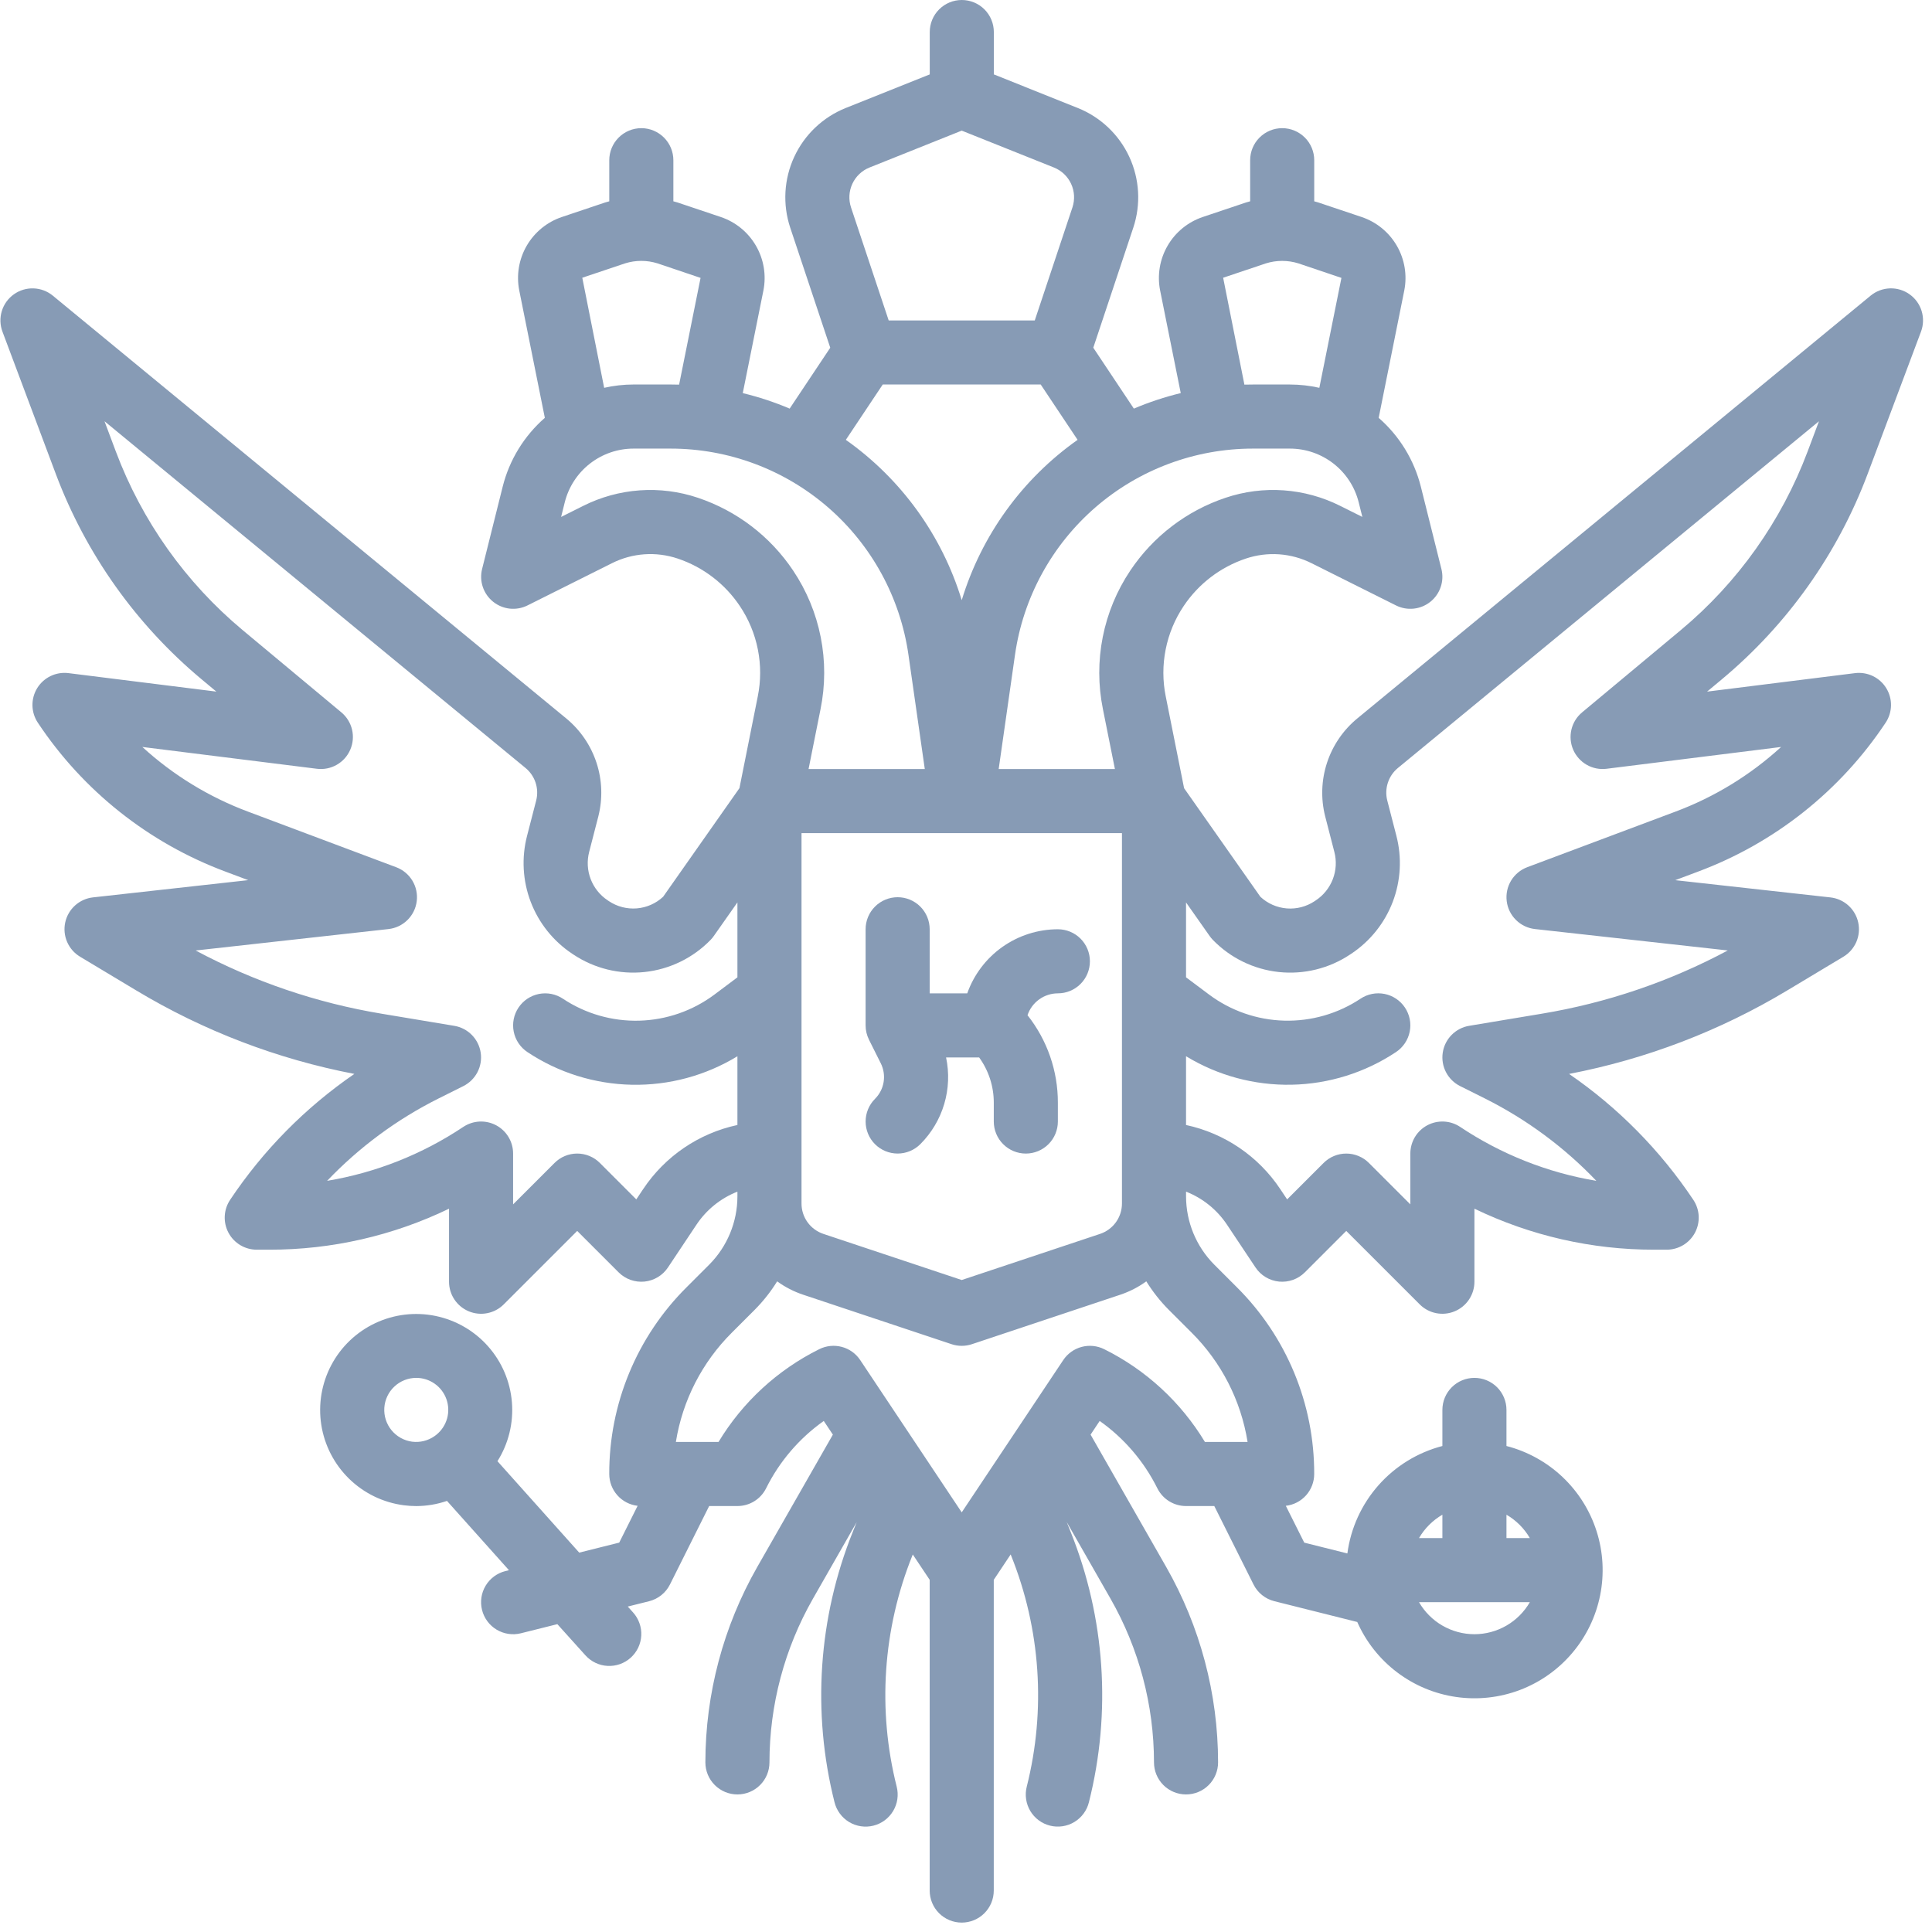 <svg width="118" height="118" viewBox="0 0 118 118" fill="none" xmlns="http://www.w3.org/2000/svg">
<path d="M114.069 28.947L117.328 20.256C117.479 19.853 117.493 19.41 117.367 18.998C117.242 18.586 116.984 18.227 116.633 17.977C116.282 17.726 115.859 17.598 115.428 17.613C114.998 17.628 114.584 17.784 114.251 18.058L82.889 43.888C82.033 44.596 81.395 45.533 81.049 46.589C80.703 47.645 80.664 48.778 80.936 49.855C81.112 50.544 81.308 51.306 81.498 52.035C81.641 52.584 81.608 53.164 81.405 53.694C81.202 54.223 80.839 54.677 80.367 54.99L80.29 55.042C79.788 55.376 79.189 55.532 78.588 55.483C77.988 55.434 77.421 55.184 76.98 54.773L72.32 48.14L71.201 42.543C71.008 41.595 71.006 40.619 71.194 39.67C71.381 38.721 71.755 37.819 72.294 37.016C73.204 35.656 74.539 34.636 76.091 34.116C76.746 33.896 77.439 33.807 78.129 33.856C78.82 33.905 79.493 34.091 80.111 34.402L85.264 36.978C85.598 37.145 85.974 37.213 86.346 37.173C86.718 37.134 87.071 36.988 87.363 36.754C87.655 36.52 87.874 36.207 87.993 35.852C88.113 35.498 88.128 35.116 88.037 34.753L86.782 29.73C86.373 28.097 85.474 26.628 84.205 25.521L85.768 17.743C85.954 16.805 85.791 15.833 85.311 15.006C84.831 14.18 84.067 13.557 83.161 13.253L80.538 12.373L80.514 12.364C80.433 12.339 80.35 12.319 80.269 12.296V9.786C80.269 9.266 80.063 8.769 79.696 8.402C79.329 8.035 78.831 7.828 78.312 7.828C77.793 7.828 77.295 8.035 76.928 8.402C76.561 8.769 76.355 9.266 76.355 9.786V12.295C76.273 12.318 76.19 12.338 76.11 12.364L76.086 12.372L73.468 13.251C72.561 13.554 71.795 14.178 71.315 15.005C70.834 15.832 70.671 16.805 70.857 17.744L72.116 24.009C71.137 24.246 70.18 24.563 69.252 24.956L66.774 21.237L69.218 13.904C69.69 12.483 69.603 10.936 68.973 9.578C68.343 8.22 67.219 7.153 65.829 6.596L60.7 4.544V1.957C60.7 1.438 60.494 0.94 60.127 0.573C59.76 0.206 59.262 0 58.743 0C58.224 0 57.727 0.206 57.359 0.573C56.992 0.94 56.786 1.438 56.786 1.957V4.545L51.654 6.596C50.264 7.154 49.14 8.22 48.51 9.579C47.88 10.937 47.792 12.484 48.264 13.905L50.709 21.238L48.23 24.956C47.303 24.563 46.345 24.247 45.366 24.01L46.626 17.743C46.812 16.805 46.649 15.832 46.169 15.006C45.689 14.179 44.925 13.556 44.018 13.252L41.396 12.372L41.371 12.364C41.29 12.337 41.207 12.318 41.127 12.295V9.786C41.127 9.266 40.92 8.769 40.553 8.402C40.186 8.035 39.689 7.828 39.17 7.828C38.651 7.828 38.153 8.035 37.786 8.402C37.419 8.769 37.212 9.266 37.212 9.786V12.295C37.13 12.318 37.048 12.338 36.968 12.364L36.943 12.372L34.326 13.251C33.418 13.554 32.653 14.178 32.172 15.005C31.691 15.832 31.529 16.805 31.715 17.744L33.277 25.52C32.008 26.627 31.109 28.096 30.701 29.729L29.445 34.752C29.354 35.115 29.369 35.497 29.489 35.851C29.608 36.206 29.827 36.519 30.119 36.753C30.411 36.987 30.764 37.133 31.136 37.173C31.508 37.212 31.884 37.145 32.219 36.977L37.371 34.401C37.989 34.09 38.663 33.904 39.353 33.855C40.043 33.806 40.736 33.895 41.392 34.115C42.943 34.635 44.278 35.655 45.188 37.016C45.727 37.819 46.101 38.721 46.288 39.669C46.476 40.618 46.474 41.594 46.281 42.542L45.162 48.139L40.502 54.771C40.061 55.182 39.494 55.432 38.894 55.481C38.293 55.53 37.693 55.374 37.191 55.04L37.116 54.989C36.643 54.676 36.28 54.222 36.077 53.693C35.874 53.163 35.842 52.583 35.984 52.034C36.174 51.306 36.37 50.544 36.546 49.855C36.818 48.777 36.779 47.644 36.433 46.588C36.087 45.532 35.449 44.595 34.593 43.887L3.227 18.059C2.894 17.785 2.481 17.629 2.05 17.614C1.62 17.599 1.196 17.726 0.845 17.977C0.495 18.227 0.236 18.586 0.111 18.998C-0.015 19.41 -0.001 19.853 0.15 20.256L3.408 28.946C5.242 33.829 8.312 38.152 12.317 41.493L13.215 42.241L4.182 41.112C3.81 41.066 3.432 41.127 3.094 41.289C2.756 41.451 2.472 41.706 2.274 42.025C2.077 42.344 1.976 42.713 1.982 43.088C1.989 43.463 2.103 43.828 2.311 44.14C5.076 48.305 9.089 51.489 13.773 53.236L15.16 53.756L5.68 54.809C5.273 54.854 4.891 55.026 4.587 55.3C4.282 55.574 4.072 55.937 3.984 56.337C3.897 56.737 3.937 57.154 4.1 57.53C4.262 57.906 4.538 58.221 4.89 58.432L8.321 60.492C12.428 62.961 16.937 64.687 21.643 65.591C18.647 67.649 16.071 70.26 14.054 73.283C13.857 73.578 13.744 73.921 13.727 74.275C13.709 74.629 13.789 74.981 13.956 75.294C14.123 75.606 14.372 75.867 14.676 76.049C14.98 76.231 15.328 76.327 15.683 76.327H16.455C20.254 76.331 24.004 75.475 27.425 73.823V78.284C27.425 78.671 27.54 79.05 27.755 79.371C27.971 79.693 28.276 79.944 28.634 80.092C28.991 80.24 29.385 80.279 29.764 80.203C30.144 80.128 30.492 79.942 30.766 79.668L35.254 75.181L37.784 77.711C37.989 77.916 38.236 78.072 38.509 78.17C38.782 78.267 39.073 78.303 39.361 78.275C39.649 78.246 39.927 78.154 40.175 78.005C40.424 77.856 40.636 77.654 40.796 77.413L42.539 74.798C43.147 73.886 44.019 73.182 45.039 72.782V73.078C45.036 74.635 44.42 76.128 43.323 77.233L41.933 78.623C40.431 80.117 39.24 81.894 38.43 83.852C37.619 85.809 37.205 87.908 37.211 90.027C37.211 90.507 37.388 90.97 37.708 91.329C38.027 91.687 38.467 91.915 38.944 91.97L37.82 94.218L35.377 94.829L30.383 89.245C31.059 88.171 31.369 86.908 31.266 85.644C31.163 84.38 30.654 83.183 29.813 82.233C28.973 81.283 27.848 80.631 26.605 80.374C25.363 80.118 24.072 80.271 22.924 80.811C21.776 81.35 20.834 82.247 20.239 83.367C19.644 84.487 19.428 85.77 19.623 87.023C19.819 88.276 20.415 89.432 21.323 90.318C22.231 91.204 23.401 91.771 24.659 91.936C24.913 91.969 25.169 91.986 25.426 91.986C26.064 91.984 26.697 91.877 27.3 91.67L31.085 95.902L30.865 95.957C30.616 96.02 30.381 96.13 30.174 96.283C29.968 96.436 29.794 96.629 29.661 96.849C29.394 97.294 29.315 97.827 29.441 98.331C29.567 98.834 29.887 99.267 30.333 99.534C30.778 99.801 31.311 99.881 31.814 99.755L34.041 99.198L35.758 101.104C35.93 101.295 36.138 101.45 36.37 101.561C36.602 101.671 36.854 101.735 37.111 101.748C37.367 101.761 37.624 101.724 37.866 101.638C38.108 101.552 38.331 101.419 38.522 101.247C38.713 101.075 38.868 100.867 38.979 100.635C39.089 100.403 39.153 100.152 39.166 99.895C39.18 99.638 39.142 99.381 39.056 99.139C38.971 98.897 38.838 98.674 38.666 98.483L38.341 98.123L39.644 97.798C39.918 97.729 40.173 97.602 40.394 97.425C40.614 97.249 40.793 97.027 40.919 96.774L43.313 91.984H45.039C45.403 91.984 45.759 91.883 46.068 91.692C46.377 91.501 46.627 91.227 46.79 90.902C47.606 89.26 48.816 87.846 50.313 86.787L50.869 87.622L46.253 95.701C44.177 99.338 43.084 103.453 43.082 107.641C43.082 108.16 43.288 108.658 43.656 109.025C44.023 109.392 44.52 109.598 45.039 109.598C45.559 109.598 46.056 109.392 46.423 109.025C46.79 108.658 46.996 108.16 46.996 107.641C46.998 104.134 47.913 100.688 49.652 97.643L52.325 92.965L52.09 93.55C49.978 98.801 49.586 104.585 50.969 110.073C51.031 110.323 51.141 110.559 51.294 110.766C51.446 110.974 51.639 111.149 51.859 111.283C52.08 111.416 52.325 111.504 52.58 111.542C52.835 111.58 53.095 111.568 53.345 111.505C53.595 111.443 53.83 111.331 54.037 111.178C54.244 111.024 54.418 110.831 54.55 110.61C54.683 110.388 54.77 110.143 54.807 109.888C54.844 109.633 54.83 109.373 54.767 109.123C53.584 104.434 53.92 99.491 55.725 95.004L55.749 94.942L56.782 96.49V115.469C56.782 115.988 56.988 116.486 57.355 116.853C57.722 117.22 58.22 117.426 58.739 117.426C59.258 117.426 59.755 117.22 60.123 116.853C60.49 116.486 60.696 115.988 60.696 115.469V96.49L61.728 94.941L61.753 95.003C63.557 99.49 63.893 104.433 62.711 109.122C62.647 109.372 62.633 109.632 62.671 109.887C62.708 110.142 62.795 110.387 62.927 110.609C63.059 110.83 63.233 111.023 63.44 111.177C63.647 111.33 63.883 111.442 64.133 111.504C64.383 111.567 64.643 111.579 64.897 111.541C65.153 111.503 65.397 111.415 65.618 111.282C65.839 111.148 66.031 110.973 66.184 110.765C66.337 110.558 66.447 110.322 66.508 110.072C67.891 104.584 67.499 98.8 65.387 93.549L65.152 92.962L67.826 97.641C69.565 100.687 70.48 104.133 70.482 107.641C70.482 108.16 70.688 108.658 71.055 109.025C71.422 109.392 71.92 109.598 72.439 109.598C72.958 109.598 73.456 109.392 73.823 109.025C74.19 108.658 74.396 108.16 74.396 107.641C74.394 103.453 73.301 99.338 71.225 95.701L66.609 87.622L67.165 86.787C68.662 87.846 69.872 89.26 70.688 90.902C70.851 91.227 71.1 91.501 71.41 91.692C71.719 91.883 72.075 91.984 72.439 91.984H74.165L76.56 96.773C76.686 97.026 76.865 97.248 77.085 97.424C77.305 97.601 77.561 97.728 77.834 97.796L82.897 99.066C83.433 100.279 84.269 101.335 85.326 102.136C86.382 102.937 87.625 103.457 88.938 103.646C90.25 103.835 91.589 103.688 92.829 103.219C94.069 102.749 95.169 101.972 96.026 100.96C96.884 99.949 97.471 98.737 97.731 97.436C97.992 96.136 97.918 94.791 97.516 93.528C97.115 92.264 96.399 91.123 95.436 90.212C94.473 89.3 93.294 88.648 92.01 88.317V86.113C92.01 85.594 91.804 85.096 91.437 84.729C91.07 84.362 90.572 84.156 90.053 84.156C89.534 84.156 89.036 84.362 88.669 84.729C88.302 85.096 88.096 85.594 88.096 86.113V88.317C86.586 88.71 85.227 89.545 84.194 90.713C83.16 91.882 82.498 93.333 82.293 94.879L79.659 94.219L78.533 91.97C79.01 91.916 79.451 91.687 79.771 91.329C80.09 90.971 80.267 90.507 80.267 90.027C80.273 87.908 79.859 85.809 79.049 83.852C78.239 81.894 77.048 80.117 75.546 78.623L74.156 77.233C73.06 76.128 72.443 74.635 72.44 73.078V72.782C73.46 73.182 74.332 73.886 74.94 74.798L76.683 77.413C76.843 77.654 77.055 77.856 77.304 78.005C77.552 78.154 77.83 78.246 78.118 78.275C78.406 78.303 78.697 78.267 78.97 78.17C79.243 78.072 79.49 77.916 79.695 77.711L82.225 75.181L86.713 79.668C86.986 79.941 87.335 80.128 87.715 80.203C88.094 80.278 88.487 80.24 88.845 80.091C89.202 79.943 89.508 79.693 89.723 79.371C89.938 79.049 90.053 78.671 90.053 78.284V73.822C93.474 75.474 97.225 76.33 101.024 76.327H101.796C102.15 76.327 102.497 76.231 102.801 76.049C103.105 75.867 103.354 75.606 103.521 75.293C103.688 74.981 103.767 74.629 103.75 74.275C103.733 73.922 103.62 73.579 103.424 73.284C101.406 70.261 98.831 67.65 95.835 65.592C100.54 64.688 105.05 62.962 109.157 60.493L112.588 58.434C112.939 58.223 113.215 57.908 113.378 57.532C113.54 57.156 113.581 56.739 113.493 56.339C113.406 55.939 113.195 55.576 112.891 55.302C112.587 55.028 112.204 54.856 111.797 54.811L102.318 53.758L103.704 53.238C108.389 51.491 112.401 48.307 115.167 44.142C115.375 43.83 115.489 43.465 115.496 43.089C115.503 42.714 115.401 42.345 115.204 42.026C115.007 41.707 114.722 41.451 114.384 41.289C114.045 41.128 113.667 41.066 113.295 41.113L104.262 42.242L105.16 41.494C109.166 38.153 112.235 33.83 114.069 28.947ZM25.168 88.053C24.676 87.987 24.228 87.737 23.913 87.354C23.599 86.97 23.441 86.481 23.473 85.986C23.506 85.491 23.724 85.026 24.086 84.687C24.448 84.347 24.925 84.157 25.421 84.156C25.825 84.155 26.22 84.28 26.55 84.513C26.881 84.746 27.131 85.076 27.266 85.457C27.401 85.838 27.415 86.251 27.305 86.641C27.195 87.03 26.967 87.375 26.653 87.629C26.615 87.656 26.578 87.684 26.541 87.713C26.142 87.994 25.652 88.115 25.168 88.053ZM90.053 99.812C89.367 99.812 88.693 99.63 88.099 99.287C87.505 98.943 87.011 98.45 86.668 97.855H93.438C93.094 98.45 92.601 98.943 92.007 99.287C91.413 99.63 90.739 99.812 90.053 99.812ZM93.438 93.941H92.01V92.514C92.602 92.857 93.094 93.349 93.438 93.941ZM88.096 92.514V93.941H86.668C87.012 93.349 87.504 92.857 88.096 92.513V92.514ZM48.954 50.885H68.525V73.506C68.525 73.917 68.396 74.317 68.156 74.651C67.916 74.984 67.576 75.233 67.186 75.363L58.739 78.179L50.292 75.363C49.902 75.233 49.563 74.984 49.322 74.651C49.082 74.317 48.953 73.917 48.954 73.506V50.885ZM81.862 30.9C80.784 30.358 79.61 30.035 78.407 29.949C77.204 29.863 75.996 30.017 74.853 30.402C72.476 31.198 70.431 32.761 69.037 34.844C68.212 36.074 67.639 37.456 67.352 38.909C67.065 40.361 67.068 41.857 67.362 43.309L68.095 46.971H60.996L61.992 39.998C62.491 36.502 64.235 33.303 66.904 30.988C69.572 28.674 72.986 27.4 76.518 27.399H78.783C79.749 27.399 80.686 27.722 81.448 28.316C82.209 28.91 82.75 29.741 82.984 30.678L83.208 31.572L81.862 30.9ZM74.706 16.963L77.315 16.087C77.962 15.884 78.657 15.884 79.305 16.087L81.93 16.973L80.581 23.686C79.991 23.553 79.388 23.486 78.783 23.485H76.518C76.346 23.485 76.175 23.487 76.004 23.492L74.706 16.963ZM53.107 10.231L58.739 7.978L64.371 10.231C64.834 10.417 65.209 10.772 65.419 11.225C65.629 11.677 65.658 12.193 65.501 12.667L63.2 19.571H54.278L51.977 12.668C51.82 12.194 51.849 11.678 52.059 11.225C52.269 10.772 52.644 10.416 53.107 10.231ZM53.915 23.484H63.563L65.816 26.864C62.435 29.252 59.945 32.698 58.739 36.657C57.532 32.698 55.042 29.253 51.661 26.864L53.915 23.484ZM38.172 16.087C38.82 15.883 39.515 15.883 40.163 16.087L42.788 16.973L41.478 23.492C41.306 23.487 41.134 23.485 40.961 23.484H38.695C38.091 23.485 37.489 23.553 36.9 23.686L35.564 16.963L38.172 16.087ZM42.625 30.402C41.482 30.017 40.274 29.863 39.071 29.949C37.867 30.035 36.693 30.358 35.616 30.9L34.271 31.573L34.494 30.678C34.729 29.742 35.269 28.91 36.031 28.316C36.792 27.722 37.73 27.399 38.695 27.399H40.961C44.493 27.399 47.906 28.674 50.575 30.988C53.243 33.302 54.987 36.502 55.486 39.998L56.483 46.971H49.384L50.116 43.31C50.41 41.859 50.414 40.364 50.126 38.911C49.839 37.458 49.266 36.076 48.441 34.846C47.048 32.762 45.002 31.199 42.625 30.402H42.625ZM39.282 72.626L38.863 73.254L36.637 71.028C36.27 70.661 35.772 70.455 35.253 70.455C34.734 70.455 34.236 70.661 33.87 71.028L31.339 73.559V70.456C31.339 70.102 31.243 69.754 31.061 69.45C30.879 69.146 30.618 68.897 30.306 68.73C29.993 68.563 29.641 68.484 29.288 68.501C28.934 68.518 28.591 68.631 28.296 68.827C25.788 70.502 22.953 71.625 19.979 72.122C21.94 70.066 24.241 68.365 26.782 67.093L28.299 66.335C28.668 66.15 28.97 65.853 29.161 65.486C29.351 65.12 29.421 64.702 29.359 64.293C29.298 63.885 29.108 63.506 28.819 63.212C28.529 62.917 28.153 62.722 27.745 62.654L23.313 61.915C19.34 61.256 15.502 59.952 11.951 58.053L23.727 56.744C24.165 56.696 24.573 56.501 24.886 56.192C25.199 55.883 25.399 55.478 25.453 55.041C25.508 54.605 25.414 54.163 25.186 53.786C24.958 53.41 24.61 53.121 24.198 52.967L15.149 49.572C12.763 48.681 10.572 47.34 8.694 45.622L19.354 46.954C19.774 47.007 20.199 46.922 20.566 46.712C20.934 46.503 21.224 46.18 21.392 45.791C21.56 45.404 21.599 44.971 21.501 44.56C21.403 44.148 21.174 43.779 20.85 43.509L14.823 38.487C11.339 35.581 8.669 31.82 7.074 27.573L6.383 25.728L32.101 46.908C32.385 47.143 32.597 47.453 32.712 47.803C32.827 48.153 32.84 48.528 32.75 48.886C32.576 49.568 32.382 50.321 32.193 51.042C31.845 52.38 31.922 53.793 32.415 55.084C32.908 56.375 33.791 57.481 34.942 58.247L35.017 58.297C36.299 59.152 37.84 59.531 39.373 59.367C40.905 59.203 42.331 58.508 43.404 57.401C43.475 57.328 43.54 57.249 43.599 57.164L45.039 55.116V59.692L43.639 60.742C42.311 61.735 40.708 62.293 39.051 62.339C37.394 62.385 35.762 61.917 34.382 60.999C34.168 60.856 33.928 60.757 33.676 60.707C33.424 60.657 33.164 60.658 32.912 60.708C32.66 60.759 32.421 60.858 32.207 61.001C31.994 61.144 31.81 61.328 31.668 61.542C31.525 61.756 31.426 61.995 31.376 62.248C31.326 62.5 31.327 62.759 31.377 63.011C31.427 63.263 31.527 63.503 31.67 63.716C31.813 63.93 31.997 64.113 32.211 64.256C34.103 65.515 36.315 66.207 38.587 66.253C40.859 66.299 43.098 65.695 45.039 64.513V68.711C42.683 69.216 40.618 70.621 39.283 72.626L39.282 72.626ZM72.777 81.39C74.595 83.198 75.793 85.537 76.198 88.07H73.593C72.123 85.635 69.99 83.67 67.443 82.405C67.016 82.192 66.526 82.141 66.065 82.264C65.604 82.386 65.204 82.673 64.939 83.07L58.739 92.37L52.539 83.069C52.275 82.672 51.874 82.385 51.413 82.263C50.952 82.141 50.462 82.191 50.036 82.404C47.489 83.669 45.355 85.635 43.885 88.07H41.28C41.685 85.538 42.883 83.2 44.701 81.391L46.091 80.002C46.614 79.476 47.076 78.892 47.466 78.26C47.95 78.612 48.486 78.887 49.054 79.077L58.12 82.099C58.522 82.233 58.956 82.233 59.358 82.099L68.424 79.077C68.992 78.887 69.528 78.612 70.012 78.26C70.403 78.892 70.864 79.476 71.388 80.002L72.777 81.39ZM102.655 38.487L96.629 43.509C96.304 43.779 96.075 44.148 95.977 44.56C95.88 44.971 95.918 45.403 96.086 45.791C96.255 46.179 96.544 46.502 96.912 46.712C97.279 46.922 97.704 47.007 98.124 46.954L108.785 45.622C106.906 47.34 104.715 48.681 102.33 49.572L93.28 52.965C92.868 53.12 92.52 53.409 92.292 53.785C92.065 54.161 91.971 54.604 92.025 55.04C92.079 55.477 92.279 55.882 92.593 56.191C92.906 56.5 93.314 56.695 93.751 56.743L105.527 58.051C101.976 59.951 98.137 61.255 94.164 61.914L89.731 62.653C89.324 62.721 88.948 62.916 88.658 63.211C88.368 63.505 88.179 63.884 88.118 64.292C88.056 64.701 88.126 65.119 88.316 65.485C88.507 65.852 88.808 66.149 89.178 66.334L90.695 67.092C93.235 68.364 95.537 70.065 97.498 72.121C94.523 71.624 91.688 70.501 89.18 68.826C88.885 68.63 88.543 68.517 88.189 68.501C87.835 68.484 87.484 68.563 87.171 68.73C86.859 68.898 86.598 69.146 86.416 69.45C86.235 69.754 86.139 70.102 86.139 70.456V73.559L83.608 71.029C83.427 70.847 83.211 70.703 82.973 70.605C82.736 70.506 82.481 70.456 82.225 70.456C81.967 70.456 81.713 70.506 81.475 70.605C81.238 70.703 81.022 70.847 80.841 71.029L78.614 73.255L78.195 72.627C76.86 70.622 74.795 69.216 72.439 68.711V64.511C74.38 65.693 76.618 66.297 78.891 66.251C81.163 66.206 83.375 65.513 85.267 64.254C85.699 63.966 85.999 63.518 86.101 63.009C86.203 62.5 86.098 61.972 85.81 61.54C85.522 61.108 85.075 60.808 84.566 60.706C84.057 60.605 83.528 60.709 83.096 60.997C81.716 61.915 80.085 62.383 78.427 62.337C76.77 62.291 75.167 61.733 73.84 60.74L72.439 59.692V55.117L73.879 57.166C73.938 57.25 74.003 57.329 74.074 57.403C75.147 58.509 76.573 59.205 78.106 59.368C79.638 59.531 81.179 59.153 82.461 58.297L82.538 58.246C83.688 57.48 84.571 56.375 85.064 55.084C85.556 53.793 85.633 52.38 85.285 51.043C85.097 50.322 84.902 49.568 84.728 48.886C84.638 48.529 84.652 48.153 84.767 47.803C84.882 47.453 85.093 47.143 85.377 46.908L111.096 25.728L110.404 27.573C108.809 31.82 106.139 35.581 102.655 38.487Z" fill="#879BB5"/>
<path d="M53.441 69.882C53.623 70.063 53.839 70.207 54.076 70.306C54.314 70.404 54.568 70.455 54.825 70.455C55.082 70.455 55.337 70.404 55.574 70.306C55.812 70.207 56.028 70.063 56.209 69.882C56.892 69.2 57.394 68.358 57.669 67.433C57.944 66.508 57.983 65.528 57.783 64.584H59.802C60.386 65.389 60.699 66.358 60.697 67.352V68.499C60.697 69.018 60.903 69.515 61.27 69.882C61.637 70.249 62.135 70.456 62.654 70.456C63.173 70.456 63.671 70.249 64.038 69.882C64.405 69.515 64.611 69.018 64.611 68.499V67.352C64.616 65.412 63.962 63.527 62.757 62.006C62.887 61.617 63.136 61.279 63.469 61.04C63.801 60.8 64.201 60.671 64.611 60.67C65.13 60.67 65.628 60.464 65.995 60.097C66.362 59.73 66.568 59.232 66.568 58.713C66.568 58.194 66.362 57.696 65.995 57.329C65.628 56.962 65.13 56.756 64.611 56.756C63.397 56.758 62.214 57.135 61.223 57.835C60.232 58.536 59.482 59.526 59.076 60.67H56.782V56.756C56.782 56.237 56.576 55.739 56.209 55.372C55.842 55.005 55.344 54.799 54.825 54.799C54.306 54.799 53.808 55.005 53.441 55.372C53.074 55.739 52.868 56.237 52.868 56.756V62.627C52.868 62.928 52.938 63.225 53.072 63.494C53.072 63.496 53.072 63.5 53.075 63.503L53.794 64.941C53.971 65.294 54.032 65.695 53.969 66.085C53.906 66.475 53.721 66.835 53.441 67.115C53.075 67.482 52.869 67.979 52.869 68.498C52.869 69.017 53.075 69.514 53.441 69.882Z" fill="#879BB5"/>
</svg>
